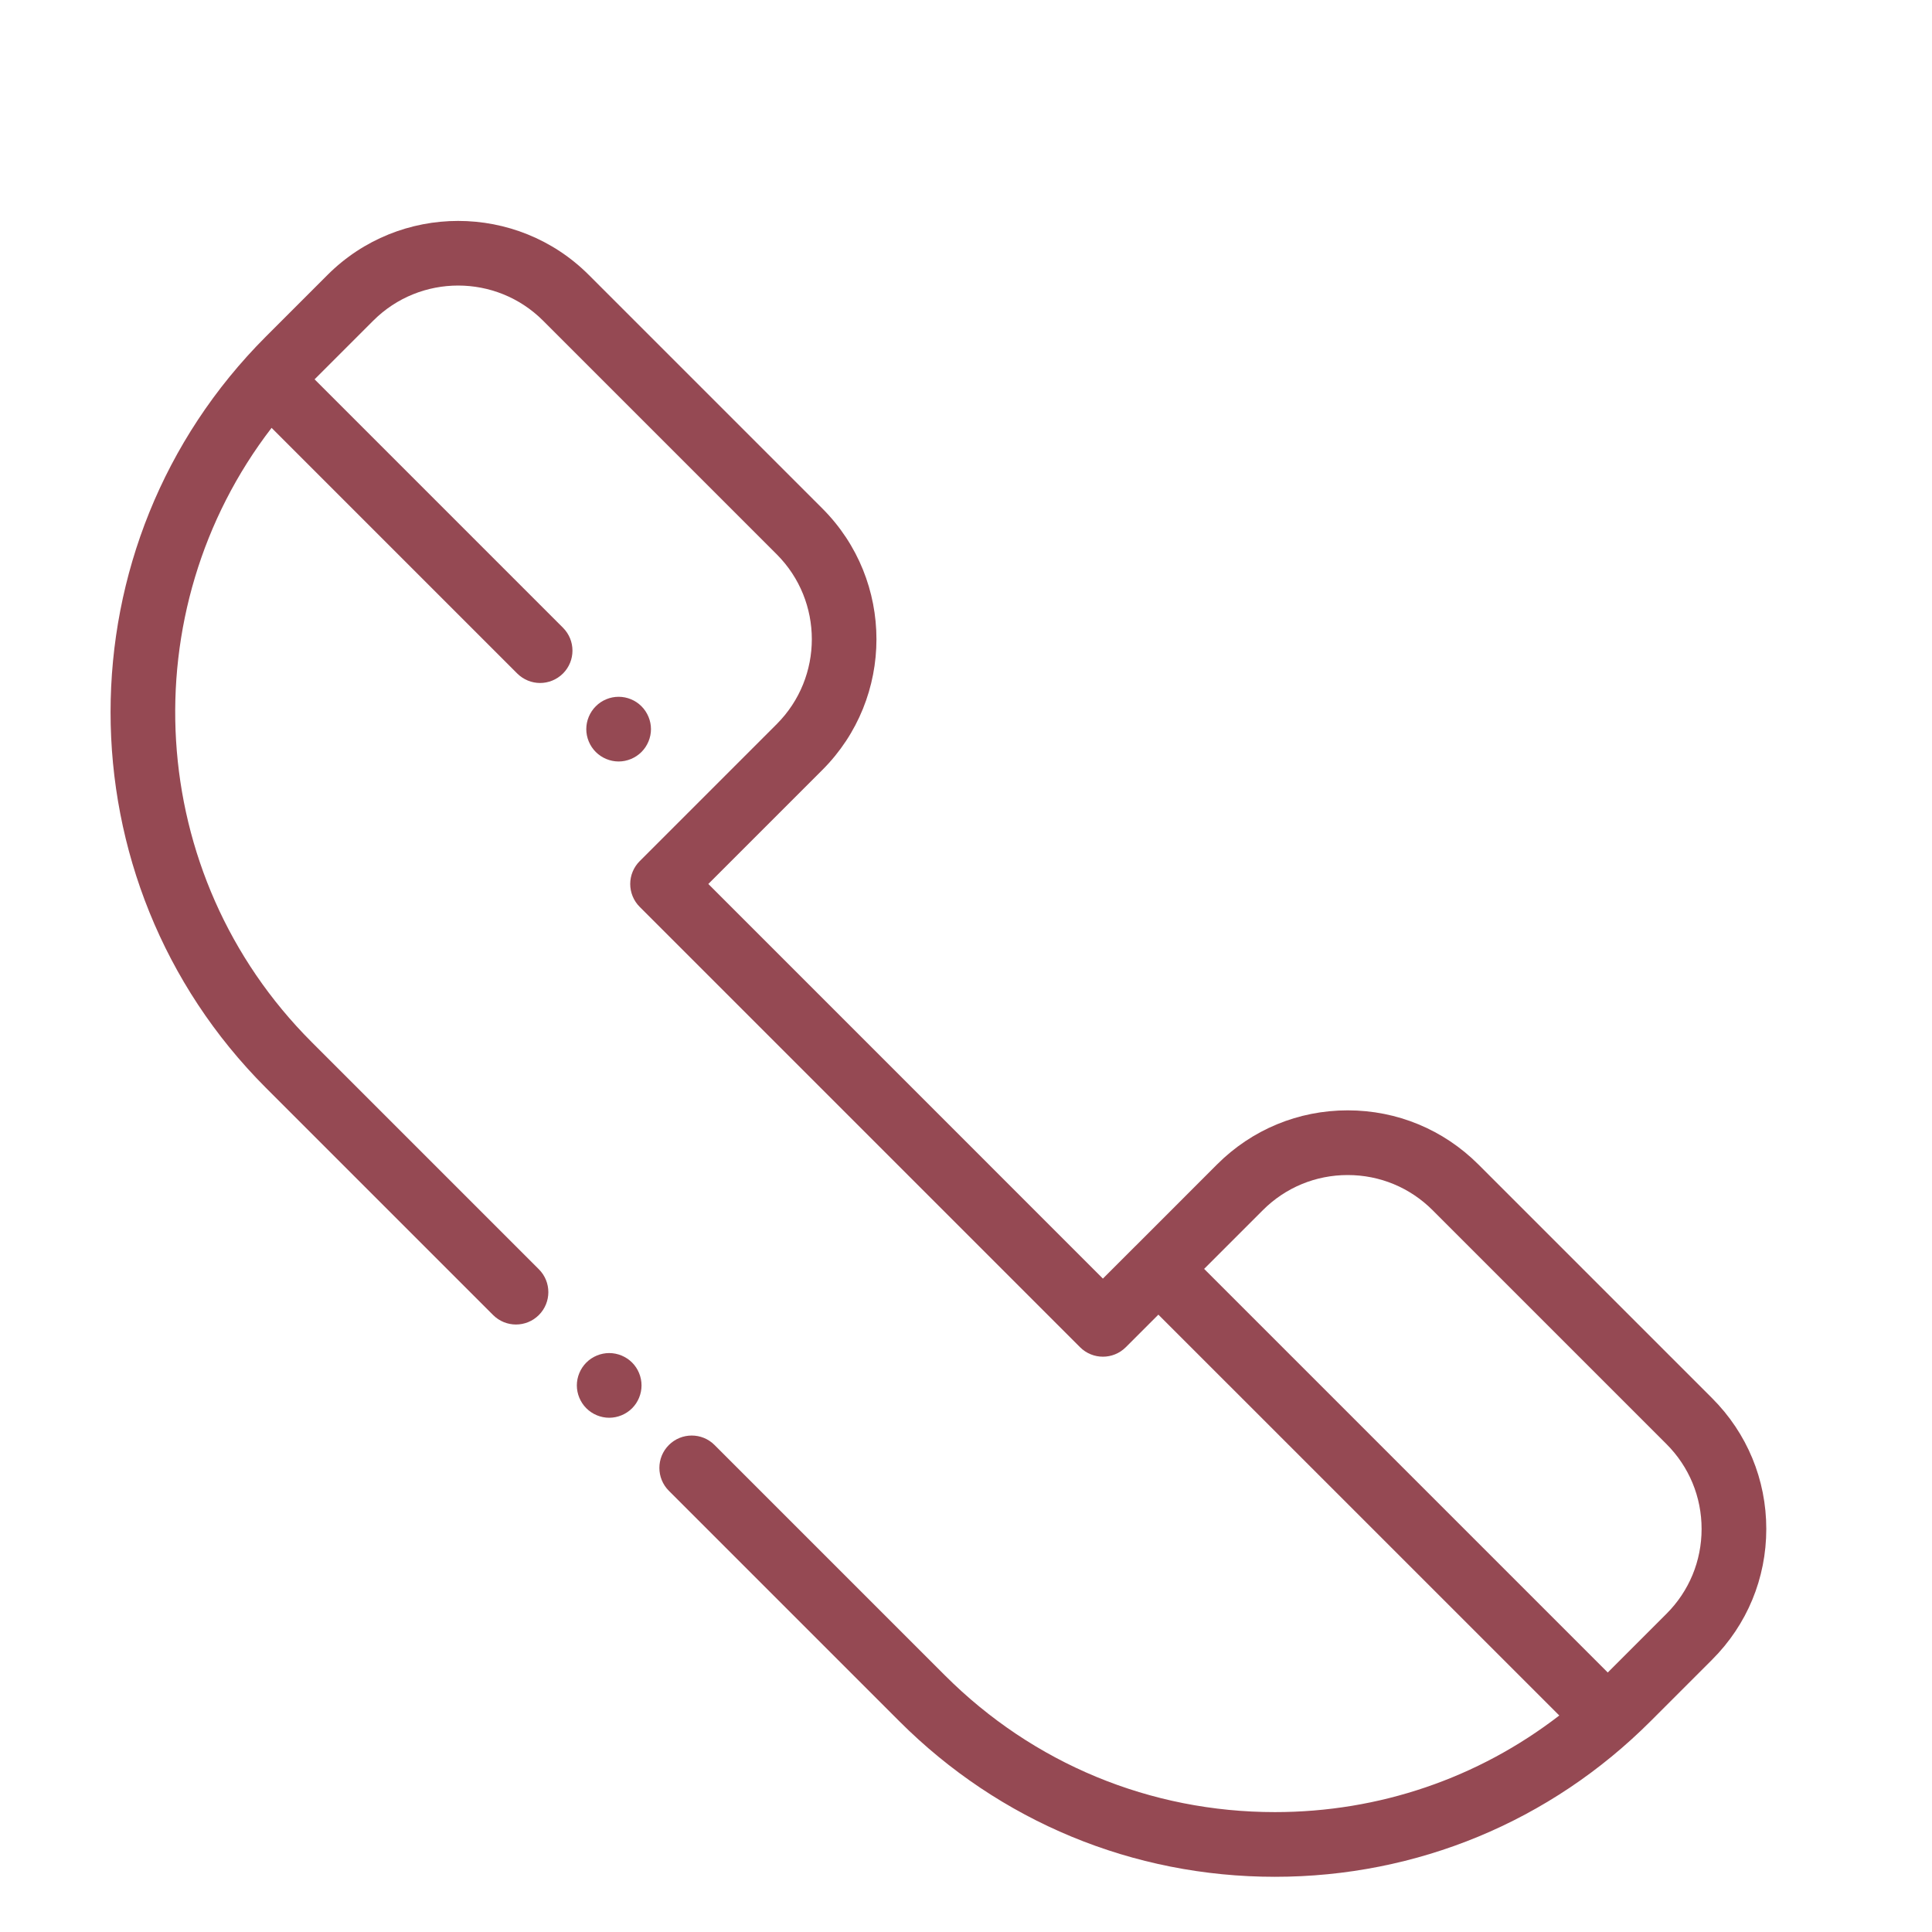 <svg width="35" height="35" viewBox="0 0 35 35" fill="none" xmlns="http://www.w3.org/2000/svg">
<g clip-path="url(#clip0)">
<path d="M11.451 24.684C11.342 24.575 11.191 24.512 11.036 24.512C10.882 24.512 10.731 24.575 10.622 24.684C10.513 24.793 10.45 24.944 10.45 25.098C10.45 25.252 10.513 25.403 10.622 25.512C10.731 25.621 10.882 25.684 11.036 25.684C11.191 25.684 11.342 25.621 11.451 25.512C11.56 25.403 11.622 25.252 11.622 25.098C11.622 24.944 11.56 24.793 11.451 24.684Z" fill="#954953"/>
<path d="M31.018 25.331L26.782 21.095C26.149 20.463 25.309 20.115 24.415 20.115C23.521 20.115 22.68 20.463 22.048 21.095L20.571 22.573C20.571 22.573 20.571 22.573 20.571 22.573C20.571 22.573 20.57 22.573 20.57 22.573L19.98 23.163L12.832 16.014L14.899 13.947C16.204 12.642 16.204 10.518 14.899 9.213L10.667 4.981C9.362 3.676 7.238 3.676 5.933 4.981L4.817 6.097C1.065 9.849 1.065 15.954 4.817 19.707L8.933 23.823C9.162 24.052 9.533 24.052 9.762 23.823C9.991 23.594 9.991 23.223 9.762 22.994L5.646 18.878C2.613 15.845 2.371 11.063 4.92 7.751L9.37 12.201C9.485 12.315 9.635 12.373 9.784 12.373C9.934 12.373 10.084 12.315 10.199 12.201C10.428 11.972 10.428 11.601 10.199 11.372L5.699 6.872L6.762 5.809C7.61 4.961 8.99 4.961 9.838 5.809L14.071 10.042C14.919 10.89 14.919 12.27 14.071 13.118L11.589 15.6C11.479 15.71 11.417 15.859 11.417 16.014C11.417 16.17 11.479 16.319 11.589 16.429L19.566 24.406C19.795 24.635 20.166 24.635 20.395 24.406L20.985 23.816L28.248 31.078C26.777 32.213 24.984 32.828 23.096 32.828C20.839 32.828 18.717 31.949 17.12 30.353L12.945 26.178C12.717 25.949 12.346 25.949 12.117 26.178C11.888 26.407 11.888 26.778 12.117 27.007L16.292 31.182C18.109 32.999 20.526 34 23.096 34C25.667 34 28.084 32.999 29.901 31.182L31.018 30.065C31.65 29.433 31.998 28.593 31.998 27.698C31.998 26.804 31.65 25.964 31.018 25.331ZM30.189 29.236L29.126 30.299L21.814 22.987L22.877 21.924C23.288 21.513 23.834 21.287 24.415 21.287C24.996 21.287 25.542 21.513 25.953 21.924L30.189 26.16C30.6 26.571 30.826 27.117 30.826 27.698C30.826 28.279 30.6 28.826 30.189 29.236Z" fill="#954953"/>
<path d="M11.621 12.795C11.512 12.685 11.361 12.623 11.207 12.623C11.053 12.623 10.902 12.685 10.793 12.795C10.684 12.904 10.621 13.055 10.621 13.209C10.621 13.363 10.684 13.514 10.793 13.623C10.902 13.732 11.053 13.795 11.207 13.795C11.361 13.795 11.512 13.732 11.621 13.623C11.73 13.514 11.793 13.363 11.793 13.209C11.793 13.055 11.73 12.904 11.621 12.795Z" fill="#954953"/>
</g>
<defs>
<clipPath id="clip0">
<rect x="2" y="4" width="30" height="30" fill="white"/>
</clipPath>
</defs>
</svg>
